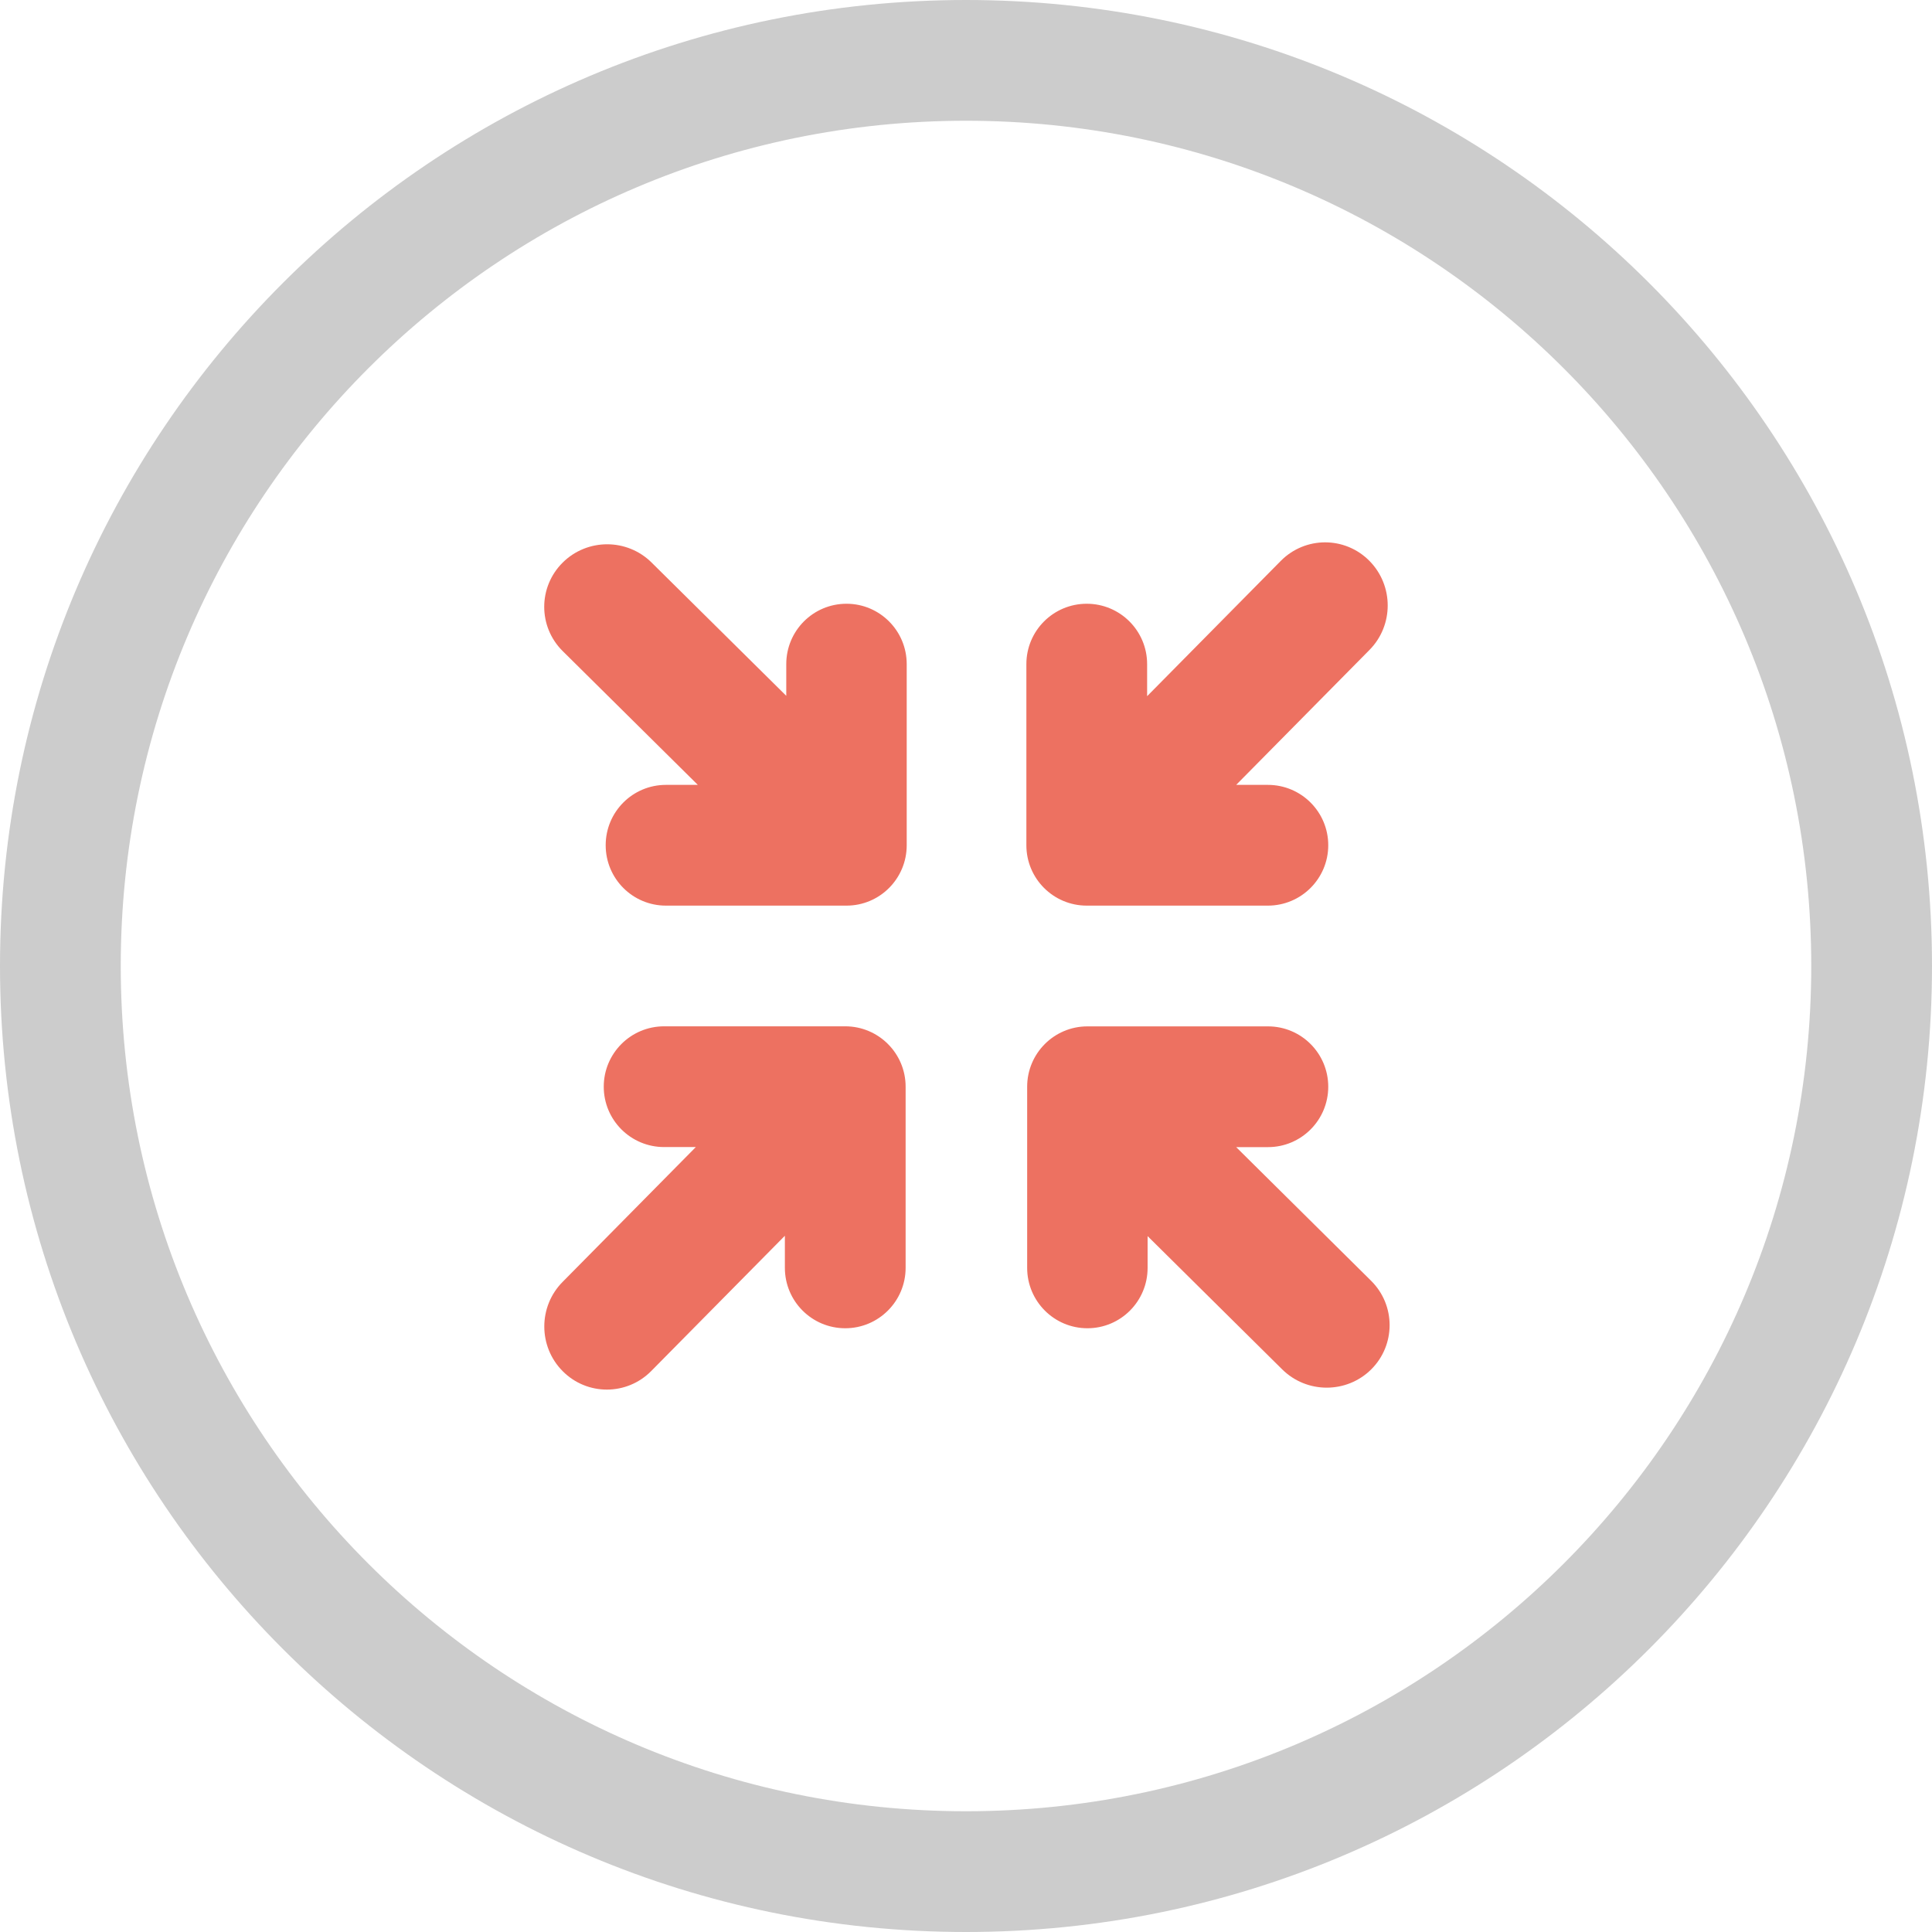 <?xml version="1.0" encoding="iso-8859-1"?>
<!-- Generator: Adobe Illustrator 16.0.0, SVG Export Plug-In . SVG Version: 6.00 Build 0)  -->
<!DOCTYPE svg PUBLIC "-//W3C//DTD SVG 1.1//EN" "http://www.w3.org/Graphics/SVG/1.1/DTD/svg11.dtd">
<svg version="1.1" id="Layer_1" xmlns="http://www.w3.org/2000/svg" xmlns:xlink="http://www.w3.org/1999/xlink" x="0px" y="0px"
	 width="32px" height="32px" viewBox="0 0 32 32" style="enable-background:new 0 0 32 32;" xml:space="preserve">
<g id="Elipse_81_">
	<g>
		<path style="fill-rule:evenodd;clip-rule:evenodd;fill:#CCCCCC;" d="M16,0C7.163,0,0,7.163,0,15.999C0,24.836,7.163,32,16,32
			s16-7.164,16-16.001C32,7.163,24.837,0,16,0z M16,30C8.268,30,2,23.731,2,15.999C2,8.268,8.268,2,16,2s14,6.268,14,13.999
			C30,23.731,23.732,30,16,30z"/>
	</g>
</g>
<g id="Arrow_8_">
	<g>
		<path style="fill-rule:evenodd;clip-rule:evenodd;fill:#ED7161;" d="M18,15h3c0.552,0,1-0.448,1-1c0-0.553-0.448-1-1-1h-0.525
			l2.206-2.233c0.405-0.408,0.405-1.069,0-1.478c-0.404-0.408-1.061-0.408-1.466,0L19,11.531V11c0-0.553-0.448-1-1-1
			c-0.553,0-1,0.447-1,1v3C17,14.552,17.447,15,18,15z M14,16.999h-3c-0.553,0-1,0.448-1,1c0,0.553,0.447,1,1,1h0.525l-2.206,2.233
			c-0.405,0.408-0.405,1.07,0,1.478c0.404,0.408,1.061,0.408,1.466,0L13,20.468v0.531C13,21.552,13.447,22,14,22
			c0.552,0,1-0.448,1-1.001v-3C15,17.447,14.552,16.999,14,16.999z M22.711,21.215L20.475,19h0.527C21.553,19,22,18.552,22,18
			c0-0.553-0.447-1-0.998-1h-2.991c-0.551,0-0.998,0.447-0.998,1v3c0,0.552,0.447,1,0.998,1c0.552,0,0.997-0.448,0.997-1v-0.526
			l2.229,2.207c0.408,0.404,1.068,0.404,1.475,0C23.118,22.276,23.118,21.62,22.711,21.215z M14.021,10
			c-0.552,0-0.998,0.447-0.998,1v0.525l-2.229-2.206C10.387,8.914,9.727,8.914,9.32,9.318c-0.408,0.405-0.408,1.062,0,1.466
			L11.558,13h-0.528c-0.552,0-0.998,0.447-0.998,1c0,0.552,0.446,1,0.998,1h2.991c0.551,0,0.997-0.448,0.997-1v-3
			C15.018,10.447,14.571,10,14.021,10z"/>
	</g>
</g>
<g>
</g>
<g>
</g>
<g>
</g>
<g>
</g>
<g>
</g>
<g>
</g>
<g>
</g>
<g>
</g>
<g>
</g>
<g>
</g>
<g>
</g>
<g>
</g>
<g>
</g>
<g>
</g>
<g>
</g>
</svg>
